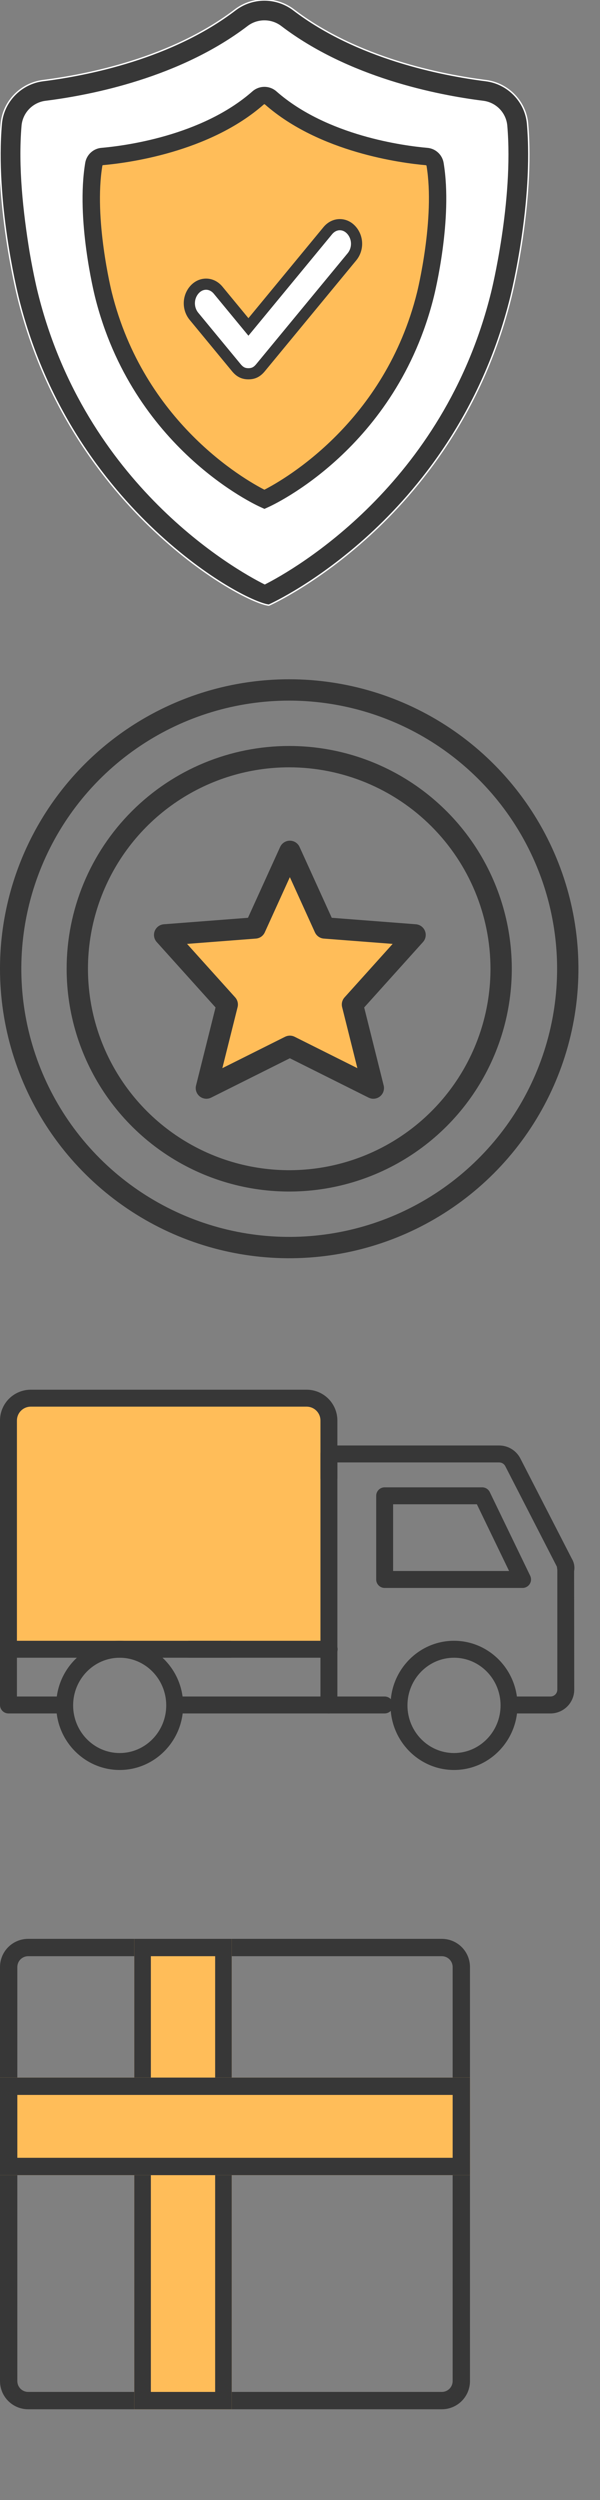<?xml version="1.0" encoding="utf-8"?>
<svg width="43px" height="179px" viewBox="0 0 43 179" version="1.1" xmlns:xlink="http://www.w3.org/1999/xlink" xmlns="http://www.w3.org/2000/svg">
  <rect x="0" y="0" width="43" height="179" fill="#808080" stroke="none"/>
  <defs>
    <rect width="43" height="179" id="artboard_1" />
    <clipPath id="clip_1">
      <use xlink:href="#artboard_1" clip-rule="evenodd" />
    </clipPath>
  </defs>
  <g id="homeSprite" clip-path="url(#clip_1)">
    <g id="100%-Original" artboard="6b777901-9e22-43a4-8f49-68f6d2510f25">
      <g id="Home-Page">
        <g id="Homepage-final-Web">
          <g id="100%-Original">
            <g id="Group-20">
              <g id="Group-4">
                <g id="Group-39495">
                  <path d="M35.879 21.114C31.992 36.833 18.953 42.646 18.953 42.646C18.953 42.646 5.908 36.833 2.021 21.114C2.021 21.114 0.367 14.506 0.844 8.934C0.897 8.325 1.157 7.753 1.582 7.313C2.007 6.873 2.571 6.593 3.178 6.521C6.336 6.123 12.591 4.911 17.318 1.301C17.787 0.944 18.36 0.751 18.95 0.751C19.539 0.751 20.113 0.944 20.582 1.301C25.314 4.911 31.569 6.123 34.722 6.521C35.33 6.594 35.893 6.874 36.319 7.313C36.744 7.753 37.006 8.325 37.061 8.934C37.533 14.506 35.879 21.114 35.879 21.114L35.879 21.114Z" id="Path" fill="#FFFFFF" fill-rule="evenodd" stroke="none" />
                  <path d="M18.95 0C19.704 0 20.438 0.247 21.039 0.702C25.593 4.178 31.628 5.368 34.816 5.771C35.617 5.872 36.332 6.249 36.863 6.799C37.395 7.349 37.743 8.073 37.81 8.868C38.292 14.498 36.68 21.011 36.61 21.293C34.556 29.598 29.962 35.141 26.467 38.33C22.747 41.725 19.524 43.215 19.271 43.33C18.457 43.255 15.201 41.769 11.433 38.33C7.938 35.141 3.344 29.598 1.29 21.293C1.168 20.791 -0.384 14.403 0.09 8.868C0.159 8.071 0.508 7.348 1.039 6.799C1.571 6.248 2.285 5.872 3.083 5.771C6.272 5.368 12.307 4.178 16.861 0.702C17.462 0.247 18.196 0 18.95 0L18.95 0ZM18.952 1.507C18.528 1.505 18.114 1.643 17.776 1.9C12.936 5.59 6.61 6.849 3.272 7.266C2.837 7.32 2.433 7.522 2.128 7.837C1.822 8.153 1.634 8.563 1.594 9C1.344 11.931 1.707 15.194 2.168 18.028C2.464 19.753 2.749 20.905 2.758 20.932C6.162 34.71 16.905 40.763 18.975 41.796C20.995 40.768 31.738 34.71 35.143 20.93C35.162 20.867 36.769 14.375 36.306 9C36.267 8.563 36.079 8.152 35.773 7.836C35.468 7.521 35.064 7.319 34.628 7.265C31.29 6.849 24.964 5.59 20.124 1.9C19.787 1.644 19.375 1.506 18.952 1.507L18.952 1.507Z" id="Shape" fill="#373737" fill-rule="evenodd" stroke="#FFFFFF" stroke-width="0.1" />
                  <g id="Group-7" transform="translate(5.916 6.218)">
                    <path d="M24.581 14.847C21.93 25.57 13.036 29.539 13.036 29.539C13.036 29.539 4.138 25.57 1.487 14.847C1.487 14.847 0.022 9.008 0.906 5.02C0.906 5.02 8.6 4.718 13.036 0.376C17.472 4.718 25.162 5.02 25.162 5.02C26.046 9.008 24.581 14.847 24.581 14.847L24.581 14.847Z" id="Path#1" fill="#FFBD59" fill-rule="evenodd" stroke="none" />
                    <path d="M13.036 30.219L12.783 30.103C12.406 29.939 3.578 25.889 0.883 14.998C0.83 14.775 -0.48 9.478 0.191 5.442C0.238 5.159 0.379 4.899 0.59 4.705C0.802 4.51 1.072 4.391 1.358 4.368C2.979 4.226 8.538 3.524 12.175 0.323C12.413 0.115 12.718 0 13.034 0C13.35 0 13.655 0.115 13.893 0.323C17.53 3.524 23.093 4.226 24.709 4.368C24.996 4.391 25.266 4.51 25.478 4.705C25.689 4.899 25.83 5.159 25.877 5.442C26.548 9.474 25.242 14.762 25.184 14.998C22.489 25.889 13.662 29.939 13.289 30.103L13.036 30.219L13.036 30.219ZM13.036 1.242C13.022 1.242 13.008 1.247 12.996 1.255C9.075 4.705 3.179 5.456 1.465 5.606C1.454 5.607 1.444 5.612 1.436 5.619C1.428 5.626 1.422 5.636 1.421 5.646C0.79 9.434 2.078 14.642 2.091 14.696C4.391 24.002 11.589 28.105 13.032 28.846C14.475 28.105 21.681 23.985 23.977 14.7C23.99 14.647 25.278 9.429 24.652 5.651C24.65 5.64 24.644 5.629 24.635 5.622C24.626 5.615 24.614 5.611 24.603 5.611C22.889 5.46 16.992 4.71 13.072 1.26L13.036 1.242L13.036 1.242Z" id="Shape#1" fill="#373737" fill-rule="evenodd" stroke="none" />
                    <path d="M18.439 9.868C18.745 9.868 19.059 10.004 19.307 10.304C19.526 10.571 19.638 10.903 19.638 11.236C19.638 11.57 19.526 11.902 19.307 12.169L12.756 20.108C12.508 20.409 12.255 20.544 11.888 20.544C11.521 20.544 11.268 20.409 11.02 20.108L7.984 16.429C7.765 16.163 7.653 15.83 7.653 15.497C7.653 15.164 7.765 14.831 7.984 14.564C8.232 14.264 8.546 14.129 8.852 14.129C9.158 14.129 9.472 14.264 9.72 14.564L11.888 17.192L17.571 10.304C17.819 10.004 18.133 9.868 18.439 9.868L18.439 9.868Z" id="Path#2" fill="#FFFFFF" fill-rule="evenodd" stroke="#373737" stroke-width="0.8" />
                  </g>
                </g>
              </g>
            </g>
          </g>
        </g>
      </g>
    </g>
    <g id="Certified-by-Brands" transform="translate(0 48.636)" artboard="6aad61e0-f08c-4418-bdfa-0b8f9a4ae6f1">
      <g id="Home-Page">
        <g id="Homepage-final-Web">
          <g id="Certified-by-Brands">
            <g id="Group-44">
              <g id="Frame-17134">
                <path d="M20.727 6.304C17.875 6.304 15.086 7.15 12.714 8.735C10.342 10.32 8.494 12.572 7.402 15.208C6.31 17.843 6.025 20.743 6.581 23.541C7.138 26.339 8.512 28.909 10.529 30.926C12.546 32.943 15.116 34.317 17.913 34.873C20.711 35.43 23.611 35.144 26.247 34.053C28.882 32.961 31.135 31.112 32.72 28.74C34.305 26.368 35.151 23.58 35.151 20.727C35.146 16.903 33.625 13.237 30.921 10.533C28.217 7.829 24.551 6.308 20.727 6.304L20.727 6.304L20.727 6.304ZM20.727 4.776C23.882 4.776 26.966 5.711 29.589 7.464C32.212 9.217 34.257 11.708 35.464 14.623C36.672 17.538 36.988 20.745 36.372 23.839C35.757 26.934 34.238 29.776 32.007 32.007C29.776 34.237 26.933 35.757 23.839 36.372C20.745 36.988 17.538 36.672 14.623 35.465C11.708 34.257 9.217 32.213 7.464 29.59C5.711 26.966 4.776 23.882 4.776 20.727C4.776 16.497 6.456 12.439 9.448 9.448C12.439 6.456 16.497 4.776 20.727 4.776L20.727 4.776L20.727 4.776Z" id="Shape" fill="#373737" fill-rule="evenodd" stroke="none" />
                <path d="M20.727 1.528C16.93 1.528 13.218 2.654 10.061 4.764C6.904 6.874 4.443 9.872 2.99 13.38C1.537 16.888 1.156 20.749 1.897 24.473C2.638 28.197 4.467 31.618 7.152 34.303C9.837 36.988 13.258 38.816 16.982 39.557C20.706 40.298 24.566 39.918 28.075 38.465C31.583 37.012 34.581 34.551 36.691 31.394C38.8 28.236 39.926 24.524 39.926 20.727C39.921 15.637 37.896 10.757 34.297 7.158C30.697 3.559 25.817 1.534 20.727 1.528L20.727 1.528L20.727 1.528ZM20.727 0C24.827 0 28.834 1.216 32.243 3.493C35.651 5.771 38.308 9.008 39.877 12.795C41.446 16.583 41.856 20.75 41.056 24.771C40.257 28.792 38.282 32.485 35.384 35.384C32.485 38.282 28.792 40.257 24.771 41.056C20.75 41.856 16.583 41.446 12.795 39.877C9.008 38.308 5.771 35.651 3.493 32.243C1.216 28.834 0 24.827 0 20.727C0 15.23 2.184 9.958 6.071 6.071C9.958 2.184 15.23 0 20.727 0L20.727 0L20.727 0Z" id="Shape#1" fill="#373737" fill-rule="evenodd" stroke="none" />
                <path d="M20.773 26.28L14.791 29.271L16.286 23.289L11.8 18.304L18.28 17.805L20.773 12.322L23.266 17.806L29.746 18.304L25.26 23.29L26.755 29.272L20.773 26.28Z" id="Path" fill="#FFBD59" fill-rule="evenodd" stroke="none" />
                <path d="M26.755 30.035C26.637 30.035 26.52 30.007 26.414 29.954L20.773 27.135L15.133 29.954C15.002 30.02 14.855 30.046 14.71 30.03C14.565 30.015 14.427 29.958 14.313 29.867C14.199 29.775 14.113 29.653 14.067 29.515C14.02 29.376 14.014 29.227 14.05 29.085L15.447 23.498L11.232 18.815C11.136 18.709 11.072 18.578 11.047 18.438C11.023 18.297 11.037 18.153 11.09 18.02C11.143 17.888 11.232 17.773 11.347 17.688C11.462 17.604 11.599 17.553 11.741 17.542L17.772 17.078L20.077 12.006C20.138 11.872 20.236 11.759 20.36 11.679C20.483 11.6 20.626 11.558 20.773 11.558C20.92 11.558 21.064 11.6 21.187 11.679C21.31 11.759 21.408 11.872 21.469 12.006L23.775 17.078L29.805 17.542C29.948 17.553 30.084 17.604 30.199 17.688C30.314 17.773 30.403 17.888 30.456 18.02C30.509 18.153 30.524 18.298 30.499 18.438C30.474 18.579 30.41 18.709 30.314 18.815L26.1 23.498L27.497 29.086C27.525 29.199 27.527 29.317 27.503 29.43C27.479 29.544 27.429 29.65 27.358 29.742C27.286 29.833 27.195 29.907 27.091 29.958C26.986 30.009 26.872 30.035 26.756 30.035L26.755 30.035L26.755 30.035ZM20.773 25.516C20.892 25.516 21.009 25.544 21.115 25.597L25.612 27.845L24.519 23.474C24.488 23.353 24.488 23.226 24.518 23.105C24.549 22.983 24.608 22.871 24.692 22.778L28.14 18.947L23.207 18.567C23.071 18.557 22.94 18.51 22.828 18.432C22.716 18.353 22.627 18.246 22.57 18.122L20.773 14.168L18.976 18.122C18.92 18.246 18.831 18.353 18.719 18.432C18.607 18.51 18.475 18.557 18.339 18.567L13.406 18.947L16.855 22.778C16.938 22.871 16.998 22.983 17.028 23.105C17.058 23.226 17.058 23.353 17.028 23.474L15.935 27.845L20.431 25.597C20.538 25.544 20.655 25.516 20.773 25.516L20.773 25.516Z" id="Shape#2" fill="#373737" fill-rule="evenodd" stroke="none" />
              </g>
            </g>
          </g>
        </g>
      </g>
    </g>
    <g id="Direct-Sourcing" transform="translate(0 99.503)" artboard="ae0c432e-b496-440e-9d6c-11195e954642">
      <g id="Home-Page">
        <g id="Homepage-final-Web">
          <g id="Direct-Sourcing">
            <g id="Group-45">
              <g id="Frame-17132">
                <path d="M2.52 0.607L22.478 0.607L23.562 1.668L23.562 18.414L0.471 18.414L0.471 2.151L1.555 0.607L2.52 0.607Z" id="Path" fill="#FFBD59" fill-rule="evenodd" stroke="none" />
                <path d="M1.516 0.531L22.509 0.531L23.638 1.637L23.638 18.49L0.396 18.49L0.396 2.127L0.41 2.108L1.516 0.531L1.516 0.531ZM22.447 0.682L1.595 0.682L0.547 2.175L0.547 18.339L23.486 18.339L23.486 1.701L22.447 0.682L22.447 0.682Z" id="Shape" fill="#707070" fill-rule="evenodd" stroke="none" />
                <path d="M39.449 23.18L36.553 23.18C36.393 23.18 36.238 23.117 36.124 23.003C36.011 22.889 35.947 22.735 35.947 22.574C35.947 22.413 36.011 22.259 36.124 22.145C36.238 22.031 36.393 21.967 36.553 21.967L39.449 21.967C39.579 21.967 39.705 21.916 39.797 21.823C39.889 21.731 39.941 21.606 39.941 21.476L39.941 12.888C39.931 12.872 39.917 12.684 39.908 12.666L36.213 5.477C36.171 5.395 36.107 5.326 36.028 5.278C35.948 5.23 35.857 5.206 35.765 5.207L24.179 5.207L24.179 22.574C24.179 22.735 24.115 22.889 24.001 23.003C23.887 23.116 23.733 23.18 23.572 23.18C23.411 23.18 23.257 23.116 23.143 23.003C23.03 22.889 22.966 22.735 22.966 22.574L22.966 4.601C22.966 4.44 23.03 4.285 23.143 4.172C23.257 4.058 23.411 3.994 23.572 3.994L35.754 3.994C36.072 3.991 36.384 4.076 36.656 4.241C36.927 4.405 37.148 4.641 37.293 4.924L40.987 12.112C41.146 12.377 41.202 12.691 41.144 12.995L41.154 21.476C41.154 21.928 40.974 22.362 40.654 22.681C40.334 23.001 39.901 23.181 39.449 23.181L39.449 23.18L39.449 23.18Z" id="Path#1" fill="#373737" stroke="none" />
                <path d="M37.452 14.194L27.567 14.194C27.406 14.194 27.251 14.13 27.138 14.016C27.024 13.902 26.96 13.748 26.96 13.587L26.96 7.596C26.96 7.435 27.024 7.281 27.138 7.167C27.251 7.053 27.406 6.99 27.567 6.99L34.556 6.99C34.67 6.99 34.782 7.022 34.878 7.082C34.975 7.143 35.052 7.23 35.102 7.332L37.998 13.323C38.042 13.416 38.063 13.518 38.057 13.621C38.052 13.723 38.02 13.823 37.965 13.91C37.911 13.997 37.835 14.068 37.745 14.118C37.656 14.168 37.554 14.194 37.452 14.194L37.452 14.194L37.452 14.194ZM28.173 12.981L36.485 12.981L34.176 8.203L28.173 8.203L28.173 12.981L28.173 12.981Z" id="Shape#1" fill="#373737" fill-rule="evenodd" stroke="none" />
                <path d="M27.567 23.18L12.589 23.18C12.428 23.18 12.274 23.117 12.16 23.003C12.046 22.889 11.982 22.735 11.982 22.574C11.982 22.413 12.046 22.259 12.16 22.145C12.274 22.031 12.428 21.967 12.589 21.967L27.567 21.967C27.727 21.967 27.882 22.031 27.995 22.145C28.109 22.259 28.173 22.413 28.173 22.574C28.173 22.735 28.109 22.889 27.995 23.003C27.882 23.117 27.727 23.18 27.567 23.18L27.567 23.18Z" id="Path#2" fill="#373737" stroke="none" />
                <path d="M4.601 23.18L0.607 23.18C0.446 23.18 0.291 23.117 0.178 23.003C0.064 22.889 0 22.735 0 22.574L0 2.204C0.001 1.62 0.233 1.06 0.646 0.646C1.06 0.233 1.62 0.001 2.204 0L21.975 0C22.559 0.001 23.119 0.233 23.533 0.646C23.946 1.06 24.178 1.62 24.179 2.204L24.179 6.299C24.179 6.46 24.115 6.614 24.001 6.728C23.887 6.841 23.733 6.905 23.572 6.905C23.412 6.905 23.257 6.841 23.143 6.728C23.03 6.614 22.966 6.46 22.966 6.299L22.966 2.204C22.966 1.941 22.861 1.69 22.675 1.504C22.489 1.318 22.238 1.214 21.975 1.213L2.204 1.213C1.941 1.214 1.69 1.318 1.504 1.504C1.318 1.69 1.214 1.941 1.213 2.204L1.213 21.967L4.601 21.967C4.762 21.967 4.916 22.031 5.03 22.145C5.143 22.259 5.207 22.413 5.207 22.574C5.207 22.735 5.143 22.889 5.03 23.003C4.916 23.117 4.762 23.18 4.601 23.18L4.601 23.18Z" id="Path#3" fill="#373737" stroke="none" />
                <path d="M23.59 19.191L13.582 19.191C13.421 19.191 13.266 19.127 13.153 19.013C13.039 18.899 12.975 18.745 12.975 18.584C12.975 18.423 13.039 18.269 13.153 18.155C13.266 18.041 13.421 17.977 13.582 17.977L23.59 17.977C23.751 17.977 23.905 18.041 24.019 18.155C24.133 18.269 24.197 18.423 24.197 18.584C24.197 18.745 24.133 18.899 24.019 19.013C23.905 19.127 23.751 19.191 23.59 19.191L23.59 19.191Z" id="Path#4" fill="#373737" stroke="none" />
                <path d="M16.464 19.191L0.691 19.191C0.53 19.191 0.375 19.127 0.262 19.013C0.148 18.899 0.084 18.745 0.084 18.584C0.084 18.423 0.148 18.269 0.262 18.155C0.375 18.041 0.53 17.977 0.691 17.977L16.464 17.977C16.625 17.977 16.779 18.041 16.893 18.155C17.006 18.269 17.07 18.423 17.07 18.584C17.07 18.745 17.006 18.899 16.893 19.013C16.779 19.127 16.625 19.191 16.464 19.191L16.464 19.191Z" id="Path#5" fill="#373737" stroke="none" />
                <path d="M8.577 17.977C11.086 17.977 13.127 20.052 13.127 22.603C13.127 25.153 11.086 27.228 8.577 27.228C6.069 27.228 4.028 25.153 4.028 22.603C4.028 20.052 6.069 17.977 8.577 17.977L8.577 17.977ZM8.577 26.015C10.417 26.015 11.913 24.484 11.913 22.603C11.913 20.721 10.417 19.191 8.577 19.191C6.737 19.191 5.241 20.721 5.241 22.603C5.241 24.484 6.737 26.015 8.577 26.015L8.577 26.015Z" id="Shape#2" fill="#373737" fill-rule="evenodd" stroke="none" />
                <path d="M32.538 17.977C35.046 17.977 37.087 20.052 37.087 22.603C37.087 25.153 35.046 27.228 32.538 27.228C30.029 27.228 27.988 25.153 27.988 22.603C27.988 20.052 30.029 17.977 32.538 17.977L32.538 17.977ZM32.538 26.015C34.377 26.015 35.874 24.484 35.874 22.603C35.874 20.721 34.377 19.191 32.538 19.191C30.698 19.191 29.201 20.721 29.201 22.603C29.201 24.484 30.698 26.015 32.538 26.015L32.538 26.015Z" id="Shape#3" fill="#373737" fill-rule="evenodd" stroke="none" />
              </g>
            </g>
          </g>
        </g>
      </g>
    </g>
    <g id="Secure-Packaging" transform="translate(0 138.822)" artboard="469b2a43-d291-4dbc-978a-5b584c779e51">
      <g id="Home-Page">
        <g id="Homepage-final-Web">
          <g id="Group-69">
            <g id="Group-46">
              <g id="Frame-17131">
                <path d="M2.018 1.242C1.812 1.242 1.615 1.324 1.469 1.469C1.324 1.615 1.242 1.812 1.242 2.018L1.242 31.664C1.242 31.87 1.324 32.067 1.469 32.213C1.615 32.358 1.812 32.44 2.018 32.44L31.664 32.44C31.87 32.44 32.067 32.358 32.212 32.213C32.358 32.067 32.44 31.87 32.44 31.664L32.44 2.018C32.44 1.812 32.358 1.615 32.212 1.469C32.067 1.324 31.87 1.242 31.664 1.242L2.018 1.242L2.018 1.242ZM2.018 0L31.664 0C32.199 0 32.712 0.213 33.091 0.591C33.469 0.969 33.682 1.483 33.682 2.018L33.682 31.664C33.682 32.199 33.469 32.712 33.091 33.091C32.712 33.469 32.199 33.682 31.664 33.682L2.018 33.682C1.483 33.682 0.969 33.469 0.591 33.091C0.213 32.712 0 32.199 0 31.664L0 2.018C0 1.483 0.213 0.969 0.591 0.591C0.969 0.213 1.483 0 2.018 0L2.018 0L2.018 0Z" id="Shape" fill="#373737" fill-rule="evenodd" stroke="none" />
                <path d="M16.608 0L9.623 0L9.623 33.682L16.608 33.682L16.608 0Z" id="Path" fill="#FFBD59" fill-rule="evenodd" stroke="none" />
                <path d="M10.812 1.242L10.812 32.44L15.419 32.44L15.419 1.242L10.812 1.242L10.812 1.242ZM9.623 0L16.608 0L16.608 33.682L9.623 33.682L9.623 0L9.623 0Z" id="Shape#1" fill="#373737" fill-rule="evenodd" stroke="none" />
                <path d="M0 9.934L0 16.919L33.682 16.919L33.682 9.934L0 9.934Z" id="Path#1" fill="#FFBD59" fill-rule="evenodd" stroke="none" />
                <path d="M1.242 15.677L32.44 15.677L32.44 11.175L1.242 11.175L1.242 15.677L1.242 15.677ZM0 16.919L0 9.934L33.682 9.934L33.682 16.919L0 16.919L0 16.919Z" id="Shape#2" fill="#373737" fill-rule="evenodd" stroke="none" />
              </g>
            </g>
          </g>
        </g>
      </g>
    </g>
  </g>
</svg>